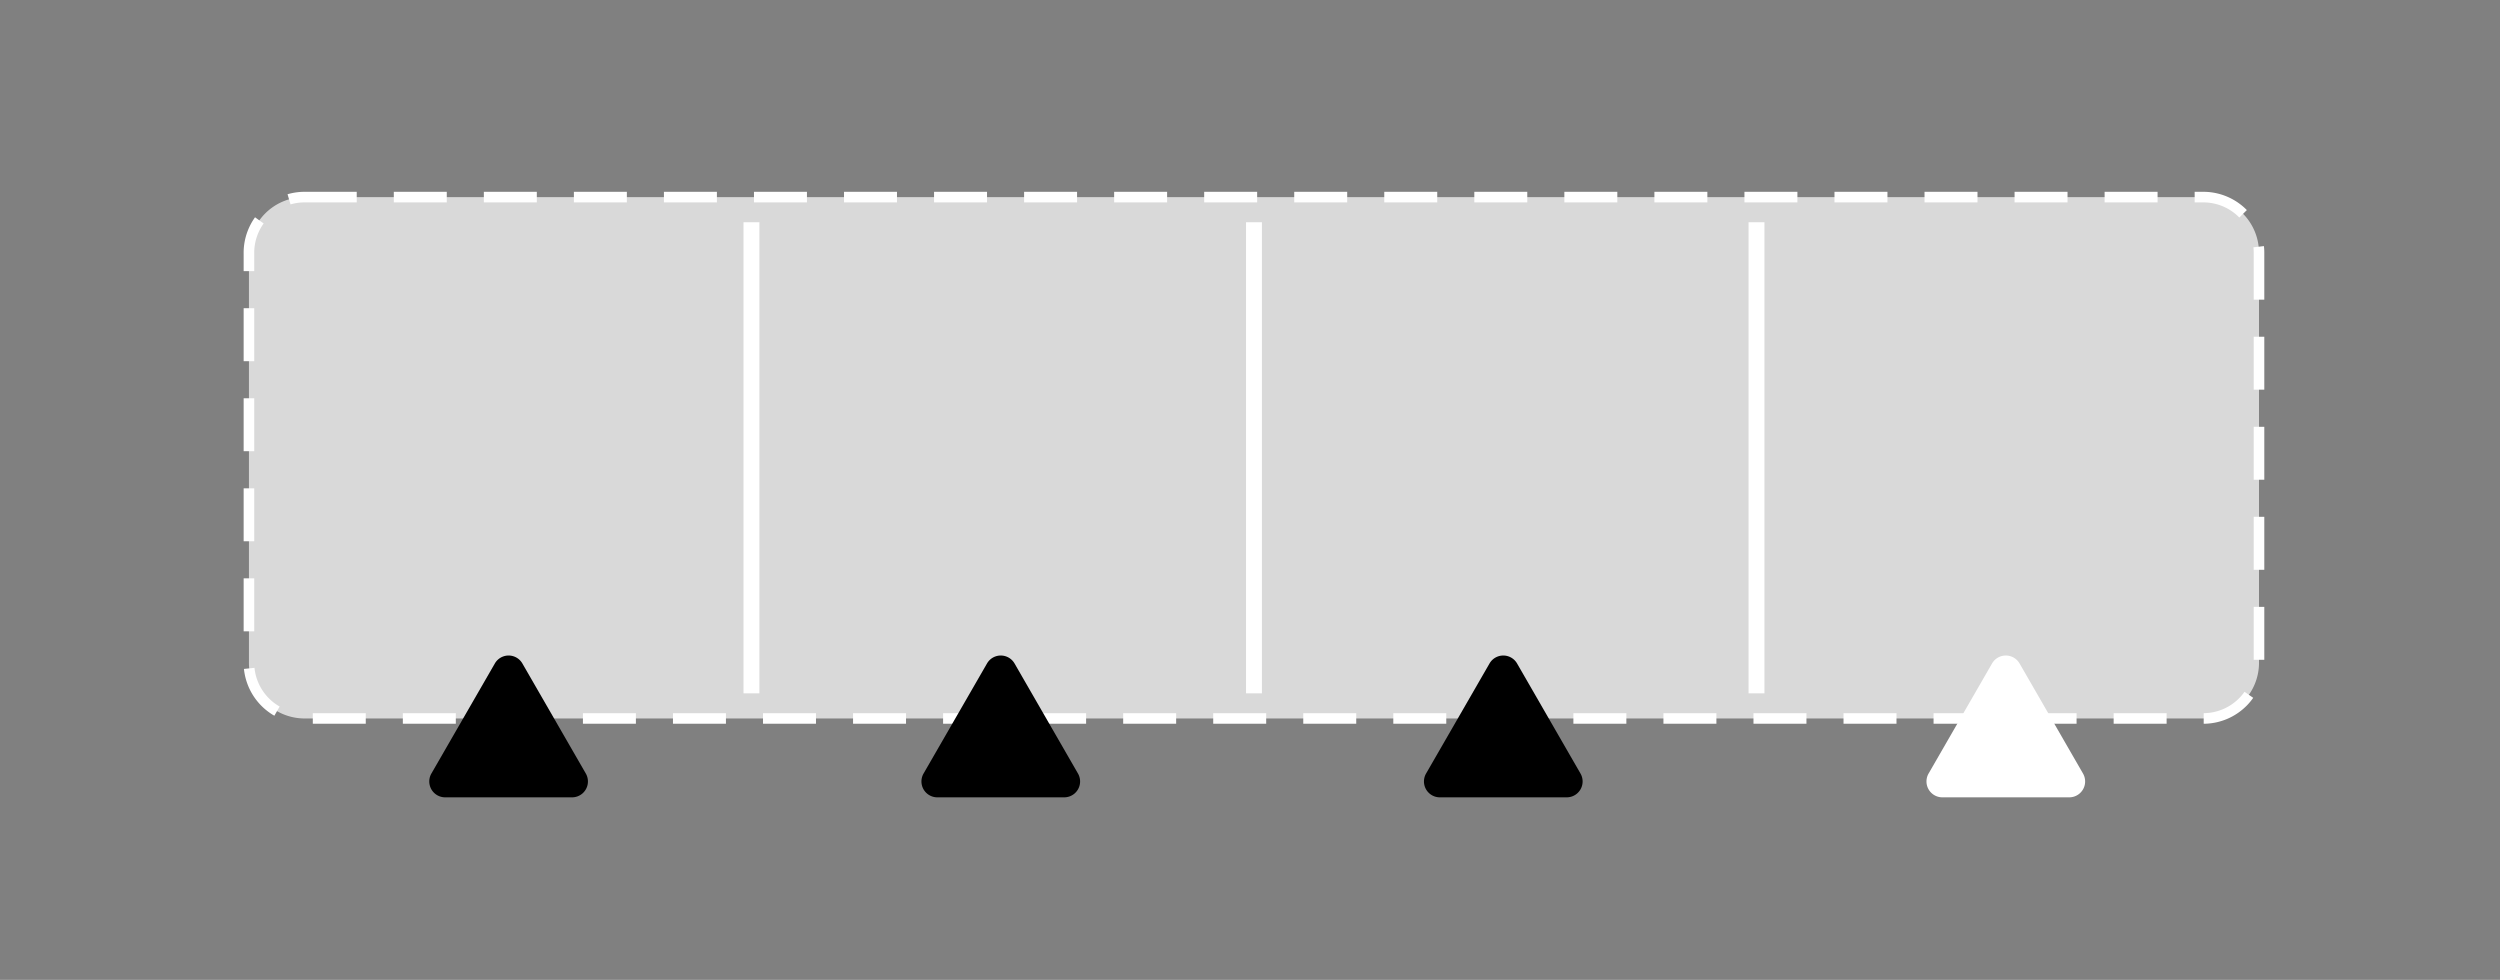 <svg xmlns="http://www.w3.org/2000/svg" xmlns:xlink="http://www.w3.org/1999/xlink" width="472" height="185" viewBox="0 0 472 185">
  <rect x="0" y="0" width="472" height="185" fill="#808080" stroke="none"/>
  <defs>
    <style>
      .cls-1 {
        clip-path: url(#clip-Item_Bar-4);
      }

      .cls-2, .cls-5 {
        fill: #fff;
      }

      .cls-2 {
        opacity: 0.7;
      }

      .cls-3, .cls-4 {
        fill: none;
        stroke: #fff;
      }

      .cls-3 {
        stroke-width: 3px;
      }

      .cls-4 {
        stroke-width: 2px;
        stroke-dasharray: 10 7;
      }
    </style>
    <clipPath id="clip-Item_Bar-4">
      <rect width="472" height="185"/>
    </clipPath>
  </defs>
  <g id="Item_Bar-4" data-name="Item Bar-4" class="cls-1">
    <path id="패스_20" data-name="패스 20" class="cls-2" d="M10.35,0h358.8A10.515,10.515,0,0,1,379.5,10.673V87.759a10.515,10.515,0,0,1-10.35,10.673H10.35A10.515,10.515,0,0,1,0,87.759V10.673A10.515,10.515,0,0,1,10.35,0Z" transform="translate(47 37.214)"/>
    <line id="선_30" data-name="선 30" class="cls-3" y2="88.945" transform="translate(141.875 41.957)"/>
    <line id="선_31" data-name="선 31" class="cls-3" y2="88.945" transform="translate(236.75 41.957)"/>
    <line id="선_32" data-name="선 32" class="cls-3" y2="88.945" transform="translate(331.625 41.957)"/>
    <path id="패스_31" data-name="패스 31" class="cls-4" d="M10.35,0h358.8A10.515,10.515,0,0,1,379.5,10.673V87.759a10.515,10.515,0,0,1-10.35,10.673H10.35A10.515,10.515,0,0,1,0,87.759V10.673A10.515,10.515,0,0,1,10.35,0Z" transform="translate(47 37.214)"/>
    <path id="다각형_13" data-name="다각형 13" d="M14.568,4.508a3,3,0,0,1,5.2,0L31.742,25.281a3,3,0,0,1-2.6,4.5H5.192a3,3,0,0,1-2.6-4.5Z" transform="translate(78.858 120.757)"/>
    <path id="다각형_14" data-name="다각형 14" d="M14.568,4.508a3,3,0,0,1,5.2,0L31.742,25.281a3,3,0,0,1-2.6,4.5H5.192a3,3,0,0,1-2.6-4.5Z" transform="translate(171.779 120.757)"/>
    <path id="다각형_15" data-name="다각형 15" d="M14.568,4.508a3,3,0,0,1,5.2,0L31.742,25.281a3,3,0,0,1-2.6,4.5H5.192a3,3,0,0,1-2.6-4.5Z" transform="translate(266.654 120.757)"/>
    <path id="다각형_16" data-name="다각형 16" class="cls-5" d="M14.568,4.508a3,3,0,0,1,5.2,0L31.742,25.281a3,3,0,0,1-2.6,4.5H5.192a3,3,0,0,1-2.6-4.5Z" transform="translate(361.529 120.757)"/>
  </g>
</svg>
